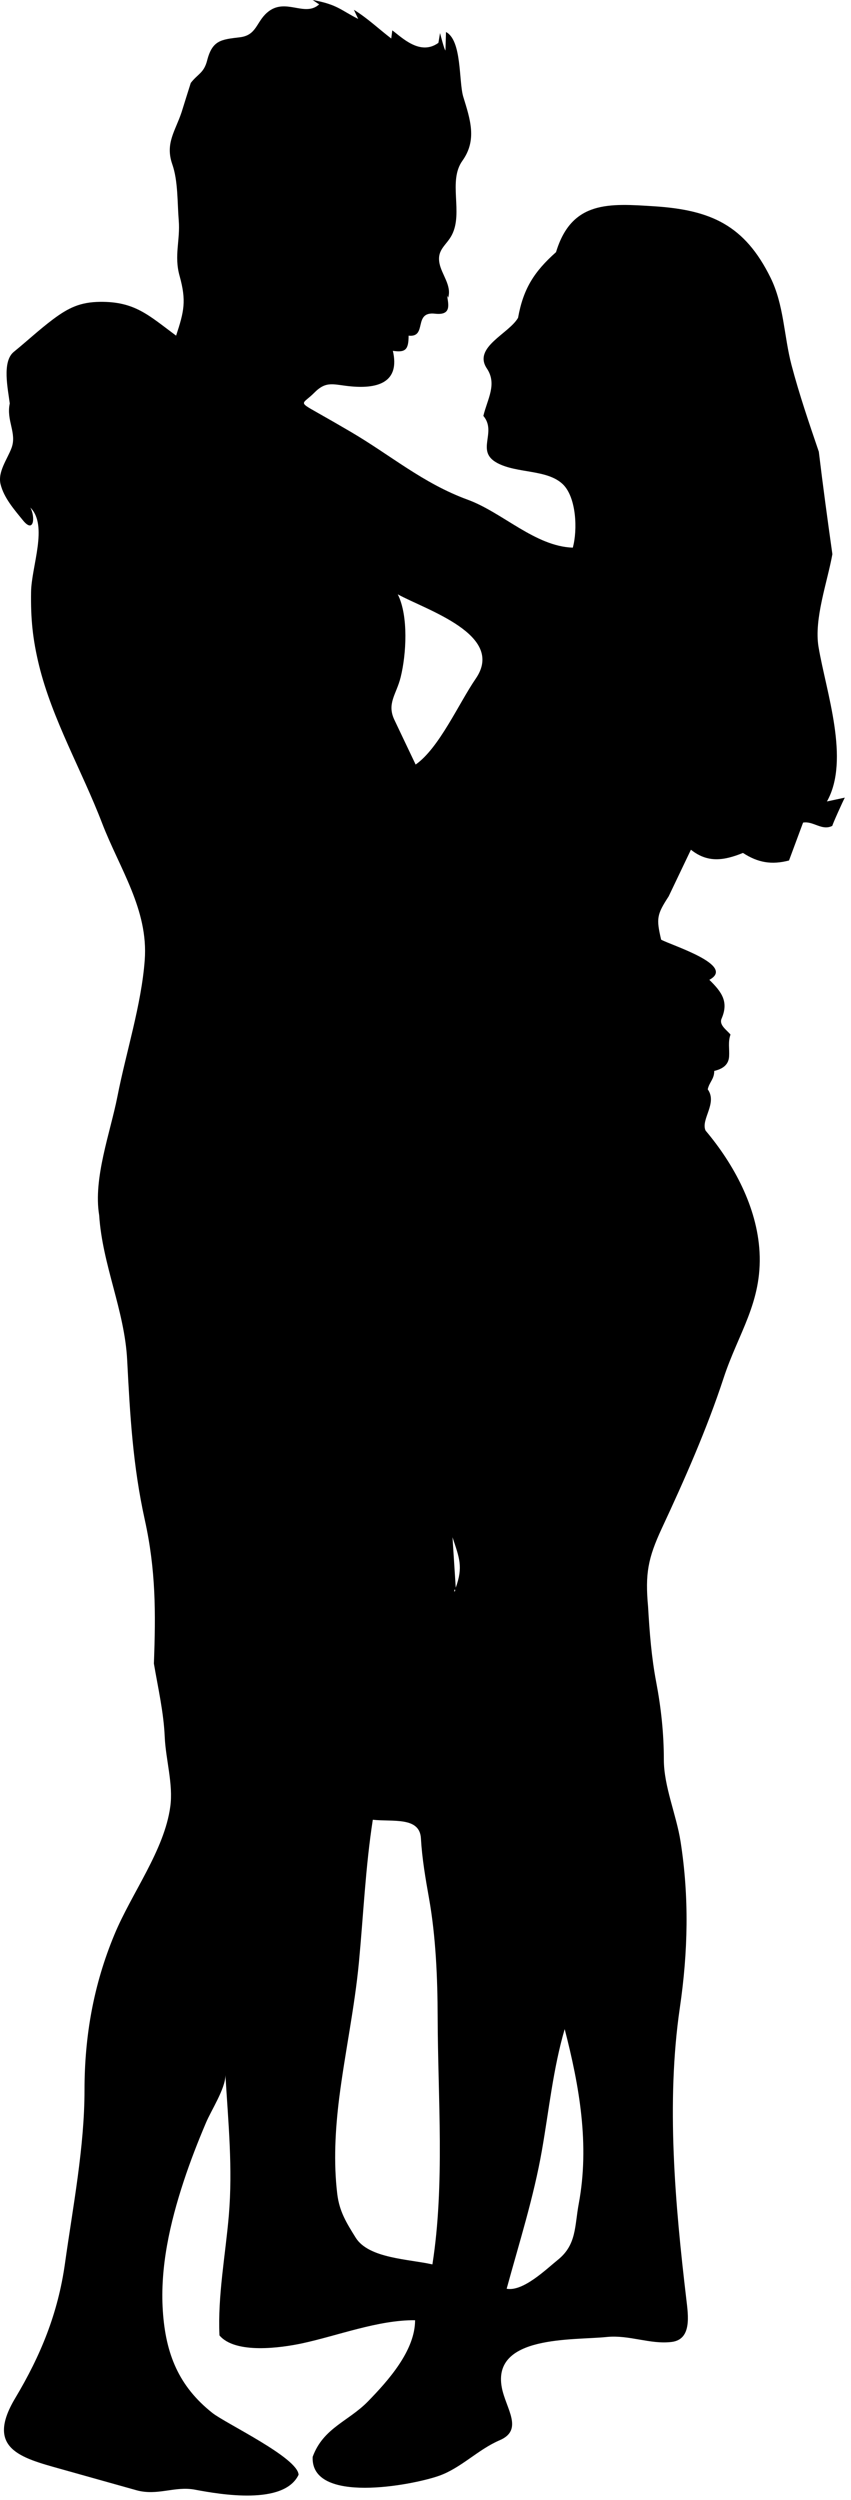 <?xml version="1.0" encoding="UTF-8" standalone="no"?>
<!DOCTYPE svg PUBLIC "-//W3C//DTD SVG 1.1//EN" "http://www.w3.org/Graphics/SVG/1.1/DTD/svg11.dtd">
<svg width="100%" height="100%" viewBox="0 0 94 276" version="1.1" xmlns="http://www.w3.org/2000/svg" xmlns:xlink="http://www.w3.org/1999/xlink" xml:space="preserve" xmlns:serif="http://www.serif.com/" style="fill-rule:evenodd;clip-rule:evenodd;stroke-linejoin:round;stroke-miterlimit:1.414;">
    <g transform="matrix(1,0,0,1,-181.82,-305.208)">
        <path d="M226.954,342.263C226.954,343.791 226.623,344.157 225.215,343.936C226.016,347.404 223.58,348.124 220.656,347.868C218.662,347.697 217.905,347.178 216.53,348.568C215.274,349.831 214.683,349.522 216.776,350.703C218.018,351.404 219.254,352.112 220.482,352.833C224.994,355.468 228.516,358.556 233.499,360.379C237.339,361.791 240.925,365.518 245.09,365.666C245.635,363.697 245.484,360.101 243.985,358.662C242.253,357.004 238.932,357.493 236.744,356.319C234.294,355.005 236.759,352.958 235.211,351.121C235.657,349.258 236.759,347.62 235.597,345.883C234.029,343.543 238.042,342.049 239.045,340.289C239.617,337.09 240.819,335.195 243.238,333.044C244.968,327.32 249.131,327.665 254.113,327.983C260.348,328.389 264.078,330.07 266.935,335.866C268.421,338.879 268.407,342.297 269.251,345.512C270.106,348.754 271.183,351.897 272.265,355.073C272.72,358.849 273.231,362.616 273.764,366.384C273.211,369.469 271.719,373.535 272.233,376.621C273.066,381.588 275.751,389.089 273.162,393.684C273.822,393.539 274.481,393.402 275.138,393.26C274.987,393.518 273.695,396.372 273.764,396.372C272.614,396.971 271.663,395.816 270.527,396.017C270.009,397.412 269.489,398.807 268.973,400.201C267.053,400.701 265.538,400.443 263.886,399.366C261.746,400.232 259.971,400.477 258.138,399.011C257.321,400.727 256.5,402.441 255.682,404.156C254.369,406.181 254.298,406.59 254.849,408.943C256.071,409.597 263.148,411.778 260.172,413.375C261.577,414.745 262.321,415.819 261.526,417.655C261.219,418.36 262.074,418.892 262.511,419.419C262.216,420.223 262.407,421.018 262.355,421.838C262.296,422.8 261.59,423.223 260.714,423.432C260.72,424.336 260.168,424.661 259.996,425.465C261.101,427.003 259.193,428.795 259.757,430.018C262.881,433.722 265.445,438.476 265.717,443.409C266.021,448.977 263.366,452.393 261.75,457.331C259.895,462.982 257.438,468.535 254.927,473.918C253.387,477.234 253.074,478.937 253.405,482.576C253.572,485.419 253.774,488.132 254.31,490.937C254.846,493.768 255.147,496.577 255.147,499.459C255.147,502.419 256.528,505.528 256.994,508.502C257.957,514.662 257.819,520.683 256.914,526.856C255.382,537.317 256.402,548.645 257.632,559.044C257.844,560.829 258.242,563.456 256.028,563.742C253.659,564.043 251.321,562.941 248.835,563.197C245.102,563.58 236.163,562.988 237.248,568.771C237.681,571.085 239.715,573.44 237.011,574.597C234.632,575.613 232.745,577.66 230.326,578.517C227.321,579.583 216.118,581.679 216.356,576.431C217.524,573.228 220.317,572.51 222.465,570.309C224.67,568.043 227.669,564.722 227.669,561.346C223.603,561.303 219.122,563.058 215.16,563.906C212.904,564.385 207.831,565.117 206.062,563.023C205.859,558.669 206.723,554.13 207.095,549.788C207.54,544.555 207.033,539.508 206.72,534.291C206.72,535.779 205.149,538.166 204.565,539.56C203.667,541.675 202.831,543.821 202.112,546.004C200.604,550.585 199.487,555.471 199.806,560.319C200.119,565.069 201.561,568.632 205.274,571.577C206.749,572.747 214.707,576.507 214.801,578.406C213.185,581.792 206.165,580.581 203.367,580.055C201.115,579.625 199.222,580.768 196.876,580.11C194.069,579.319 191.267,578.533 188.457,577.748C184.109,576.531 180.177,575.508 183.497,569.954C186.319,565.233 188.222,560.602 188.999,555.06C189.872,548.831 191.155,542.23 191.155,535.939C191.155,529.957 192.158,524.303 194.458,518.775C196.351,514.205 199.978,509.476 200.63,504.638C200.969,502.169 200.125,499.458 200.015,496.94C199.899,494.227 199.271,491.53 198.818,488.856C199.029,483.239 199.036,478.539 197.817,473.004C196.495,467.015 196.182,461.466 195.868,455.365C195.585,449.845 193.13,444.87 192.774,439.354C192.099,435.292 194.009,430.219 194.787,426.267C195.742,421.381 197.438,416.143 197.806,411.203C198.226,405.635 195.022,401.093 193.092,396.067C190.879,390.299 187.584,384.611 186.128,378.644C185.425,375.752 185.206,373.5 185.252,370.557C185.293,367.711 187.166,363.226 185.169,361.235C185.724,362.234 185.592,364.178 184.354,362.649C183.399,361.472 182.244,360.164 181.88,358.651C181.553,357.283 182.643,355.878 183.094,354.66C183.705,353.009 182.494,351.644 182.898,349.747C182.695,348.126 182.023,345.139 183.339,344.056C184.792,342.875 186.161,341.595 187.66,340.47C189.4,339.168 190.694,338.557 192.873,338.53C196.717,338.487 198.241,340.014 201.273,342.263C202.153,339.579 202.426,338.434 201.655,335.659C201.03,333.426 201.742,331.726 201.563,329.534C201.403,327.564 201.493,325.176 200.851,323.348C200.048,321.04 201.169,319.711 201.876,317.599C202.209,316.523 202.549,315.447 202.891,314.366C203.675,313.35 204.341,313.281 204.699,311.886C205.276,309.632 206.263,309.568 208.326,309.322C210.165,309.097 210.119,307.642 211.329,306.596C213.331,304.86 215.454,307.156 217.074,305.691C216.836,305.53 216.596,305.368 216.358,305.208C219.102,305.709 219.44,306.32 221.388,307.3C221.226,306.969 221.069,306.626 220.909,306.287C222.444,307.236 223.659,308.408 225.037,309.46C225.078,309.161 225.117,308.858 225.153,308.559C226.243,309.371 228.244,311.39 230.246,309.938C230.306,309.58 230.365,309.222 230.426,308.858C230.455,308.975 230.914,310.772 231.024,310.772C231.044,310.098 231.066,309.416 231.084,308.742C232.864,309.666 232.482,314.229 232.993,315.897C233.775,318.432 234.527,320.671 232.894,322.959C231.285,325.209 233,328.656 231.741,331.13C231.152,332.289 230.073,332.735 230.362,334.265C230.595,335.511 231.741,336.737 231.323,338.073C231.285,337.99 231.247,337.91 231.204,337.834C231.353,338.831 231.712,340.049 229.87,339.837C227.415,339.561 229.059,342.492 226.954,342.263M225.756,370.816C226.956,373.208 226.7,377.459 226.074,379.976C225.614,381.847 224.52,382.867 225.384,384.677C226.168,386.321 226.944,387.966 227.731,389.61C230.331,387.793 232.51,382.834 234.368,380.13C237.709,375.275 228.84,372.526 225.756,370.816M231.802,474.91C231.921,476.765 232.043,478.622 232.161,480.48C232.991,478.174 232.565,477.212 231.802,474.91M232.043,480.656C232.017,480.739 232.002,480.816 231.982,480.897C232.128,480.897 232.122,480.739 232.043,480.656M223,506.096C222.188,511.326 221.966,516.551 221.468,521.815C220.99,526.859 219.922,531.811 219.286,536.832C218.853,540.299 218.654,543.921 219.072,547.4C219.308,549.343 220.073,550.568 221.106,552.229C222.542,554.534 226.979,554.593 229.583,555.185C230.964,546.37 230.188,536.835 230.163,527.89C230.152,523.588 229.962,519.002 229.209,514.77C228.818,512.579 228.44,510.379 228.314,508.152C228.183,505.734 225.193,506.344 223,506.096M244.194,529.207C242.917,533.578 242.465,538.123 241.679,542.594C240.775,547.769 239.165,552.815 237.785,557.872C239.612,558.211 242.173,555.696 243.444,554.675C245.519,553.004 245.282,550.97 245.749,548.479C246.962,541.965 245.819,535.51 244.194,529.207" style="fill-rule:nonzero;"/>
    </g>
</svg>
